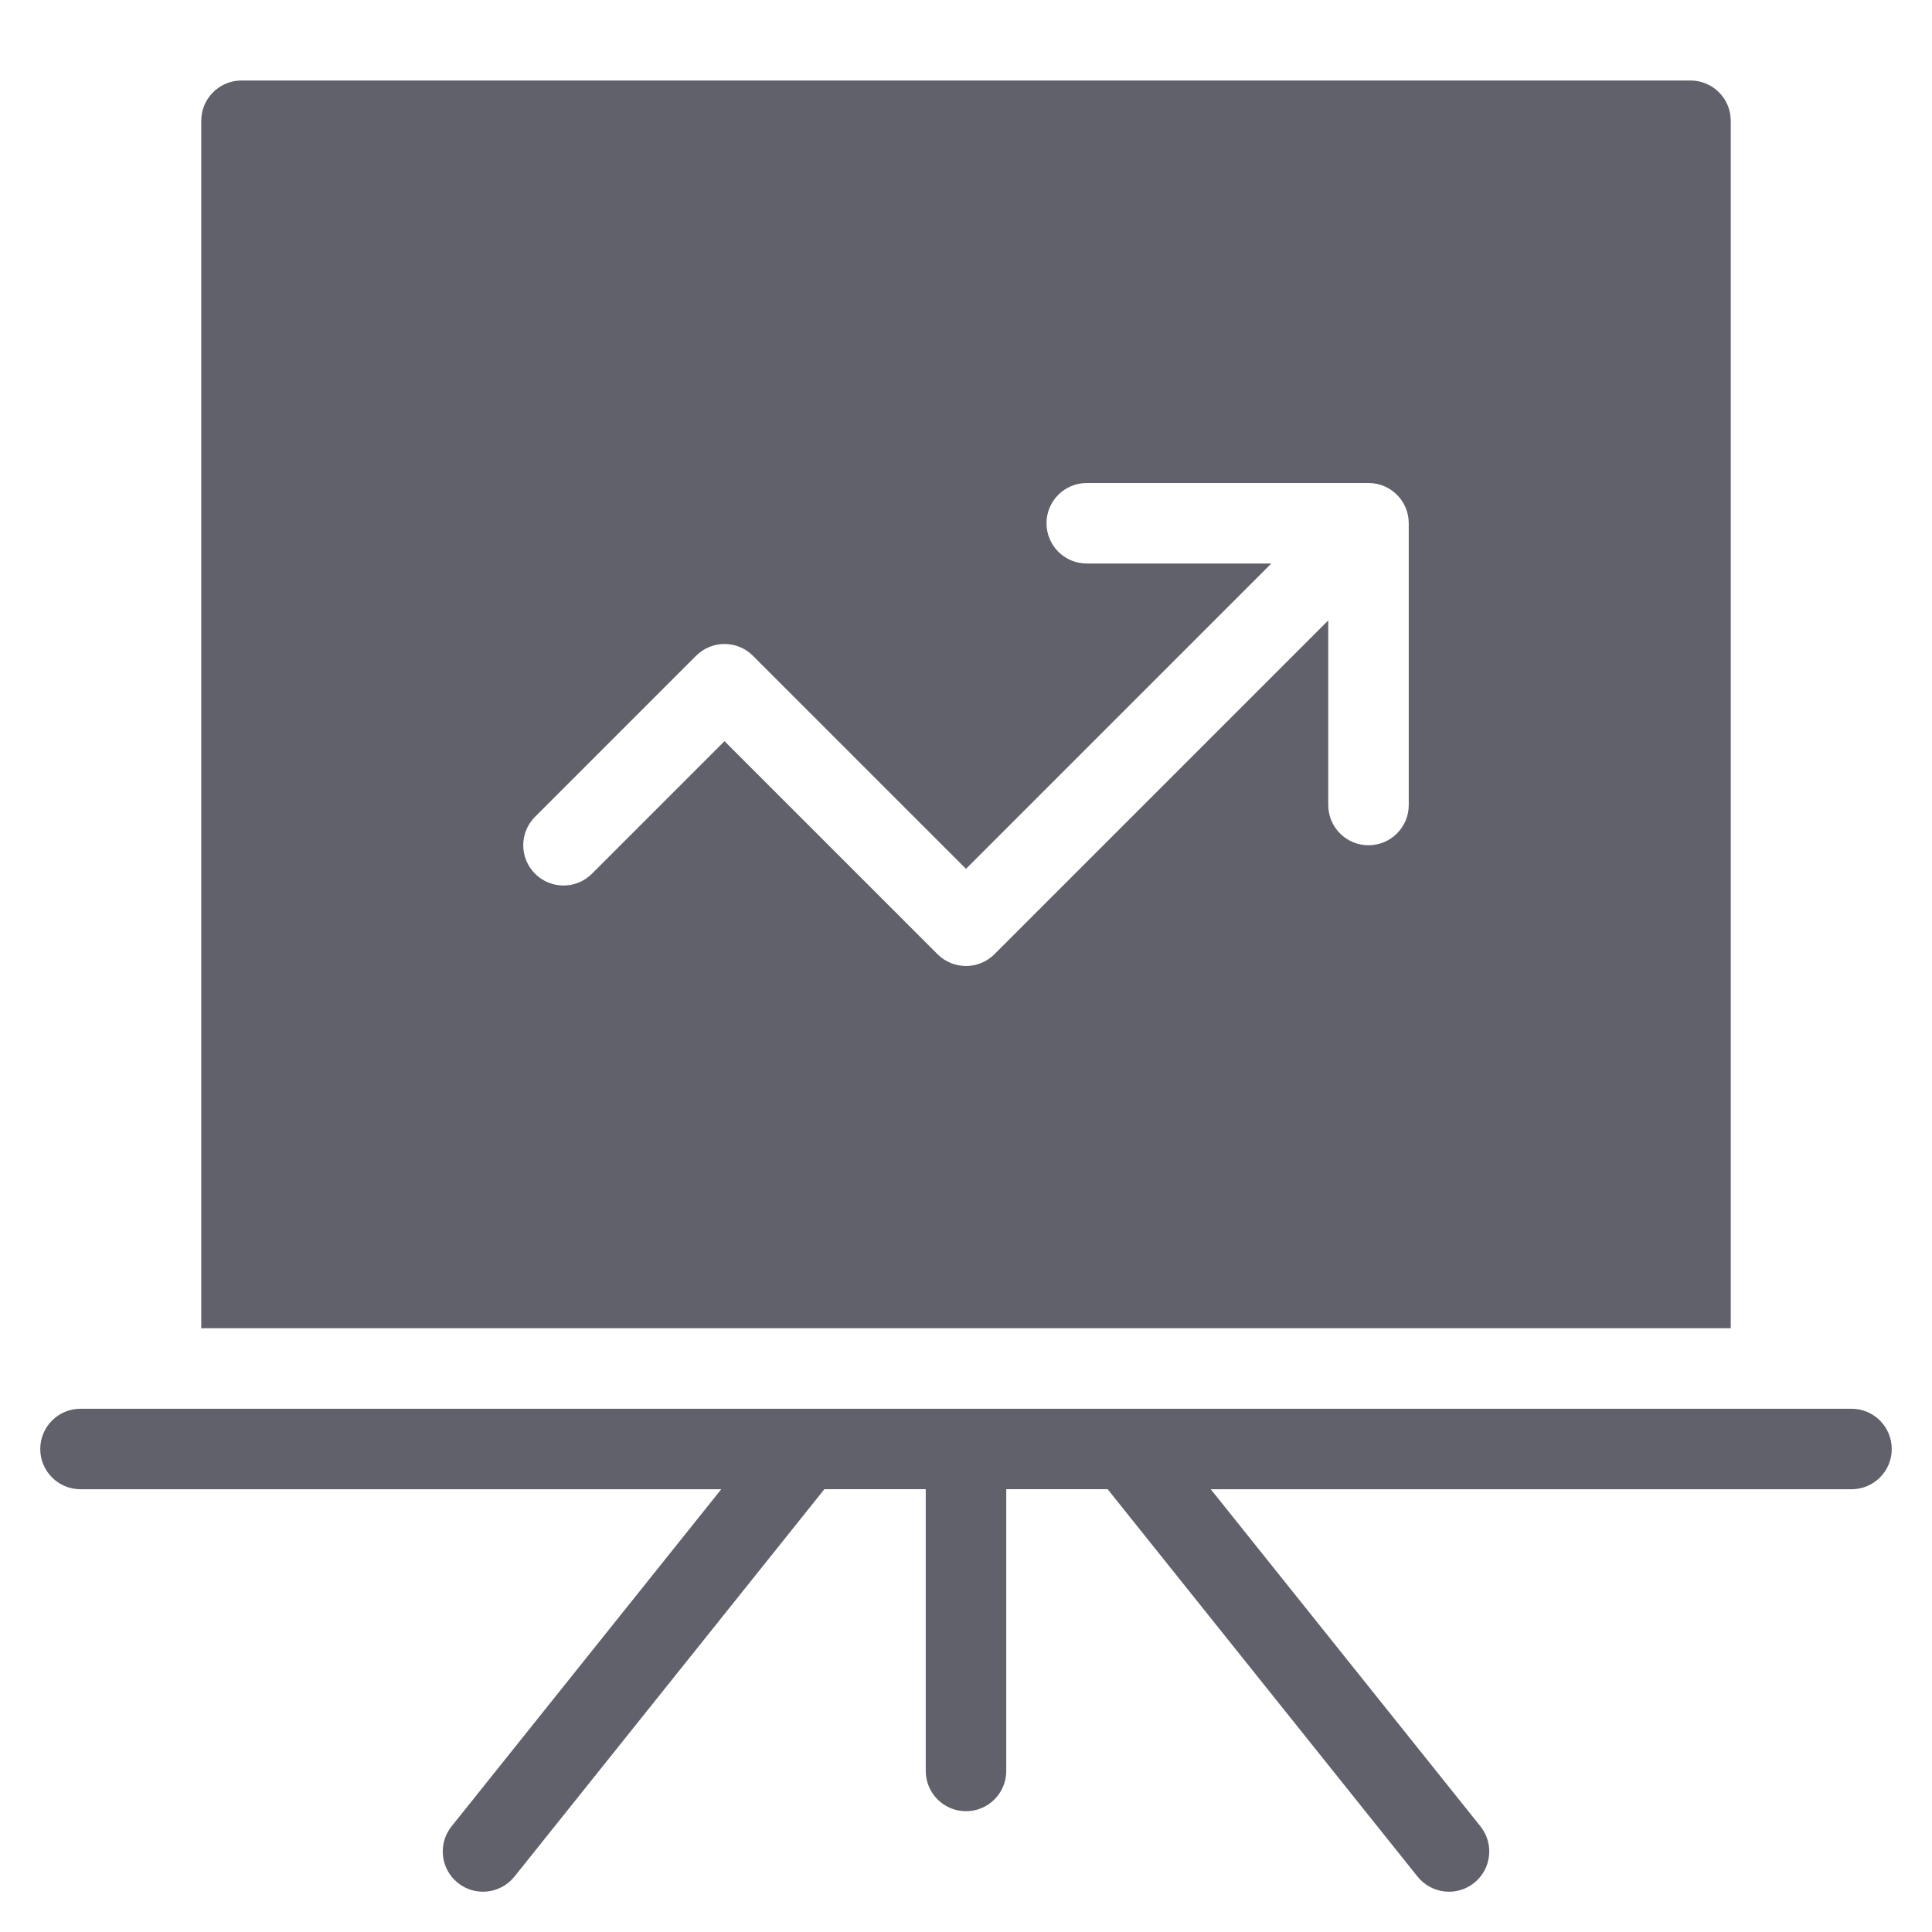 <svg xmlns="http://www.w3.org/2000/svg" height="48" width="48" viewBox="0 0 48 48"><title>board 28 4</title><g fill="#61616b" class="nc-icon-wrapper"><path data-color="color-2" fill="#61616b" d="M46,35H2c-0.553,0-1,0.448-1,1s0.447,1,1,1h15.919l-6.7,8.375 c-0.345,0.431-0.274,1.061,0.156,1.405c0.434,0.346,1.062,0.273,1.406-0.156l7.7-9.625H23v7c0,0.552,0.447,1,1,1s1-0.448,1-1v-7 h2.519l7.7,9.625c0.344,0.429,0.973,0.503,1.406,0.156c0.431-0.345,0.501-0.974,0.156-1.405L30.081,37H46c0.553,0,1-0.448,1-1 S46.553,35,46,35z"></path> <path fill="#61616b" d="M42,2H6C5.448,2,5,2.448,5,3v30h38V3C43,2.448,42.552,2,42,2z M35,20c0,0.552-0.447,1-1,1s-1-0.448-1-1 v-4.586l-8.293,8.293C24.512,23.902,24.256,24,24,24s-0.512-0.098-0.707-0.293L18,18.414l-3.293,3.293 c-0.391,0.391-1.023,0.391-1.414,0s-0.391-1.023,0-1.414l4-4c0.391-0.391,1.023-0.391,1.414,0L24,21.586L31.586,14H27 c-0.553,0-1-0.448-1-1s0.447-1,1-1h7c0.553,0,1,0.448,1,1V20z"></path></g></svg>